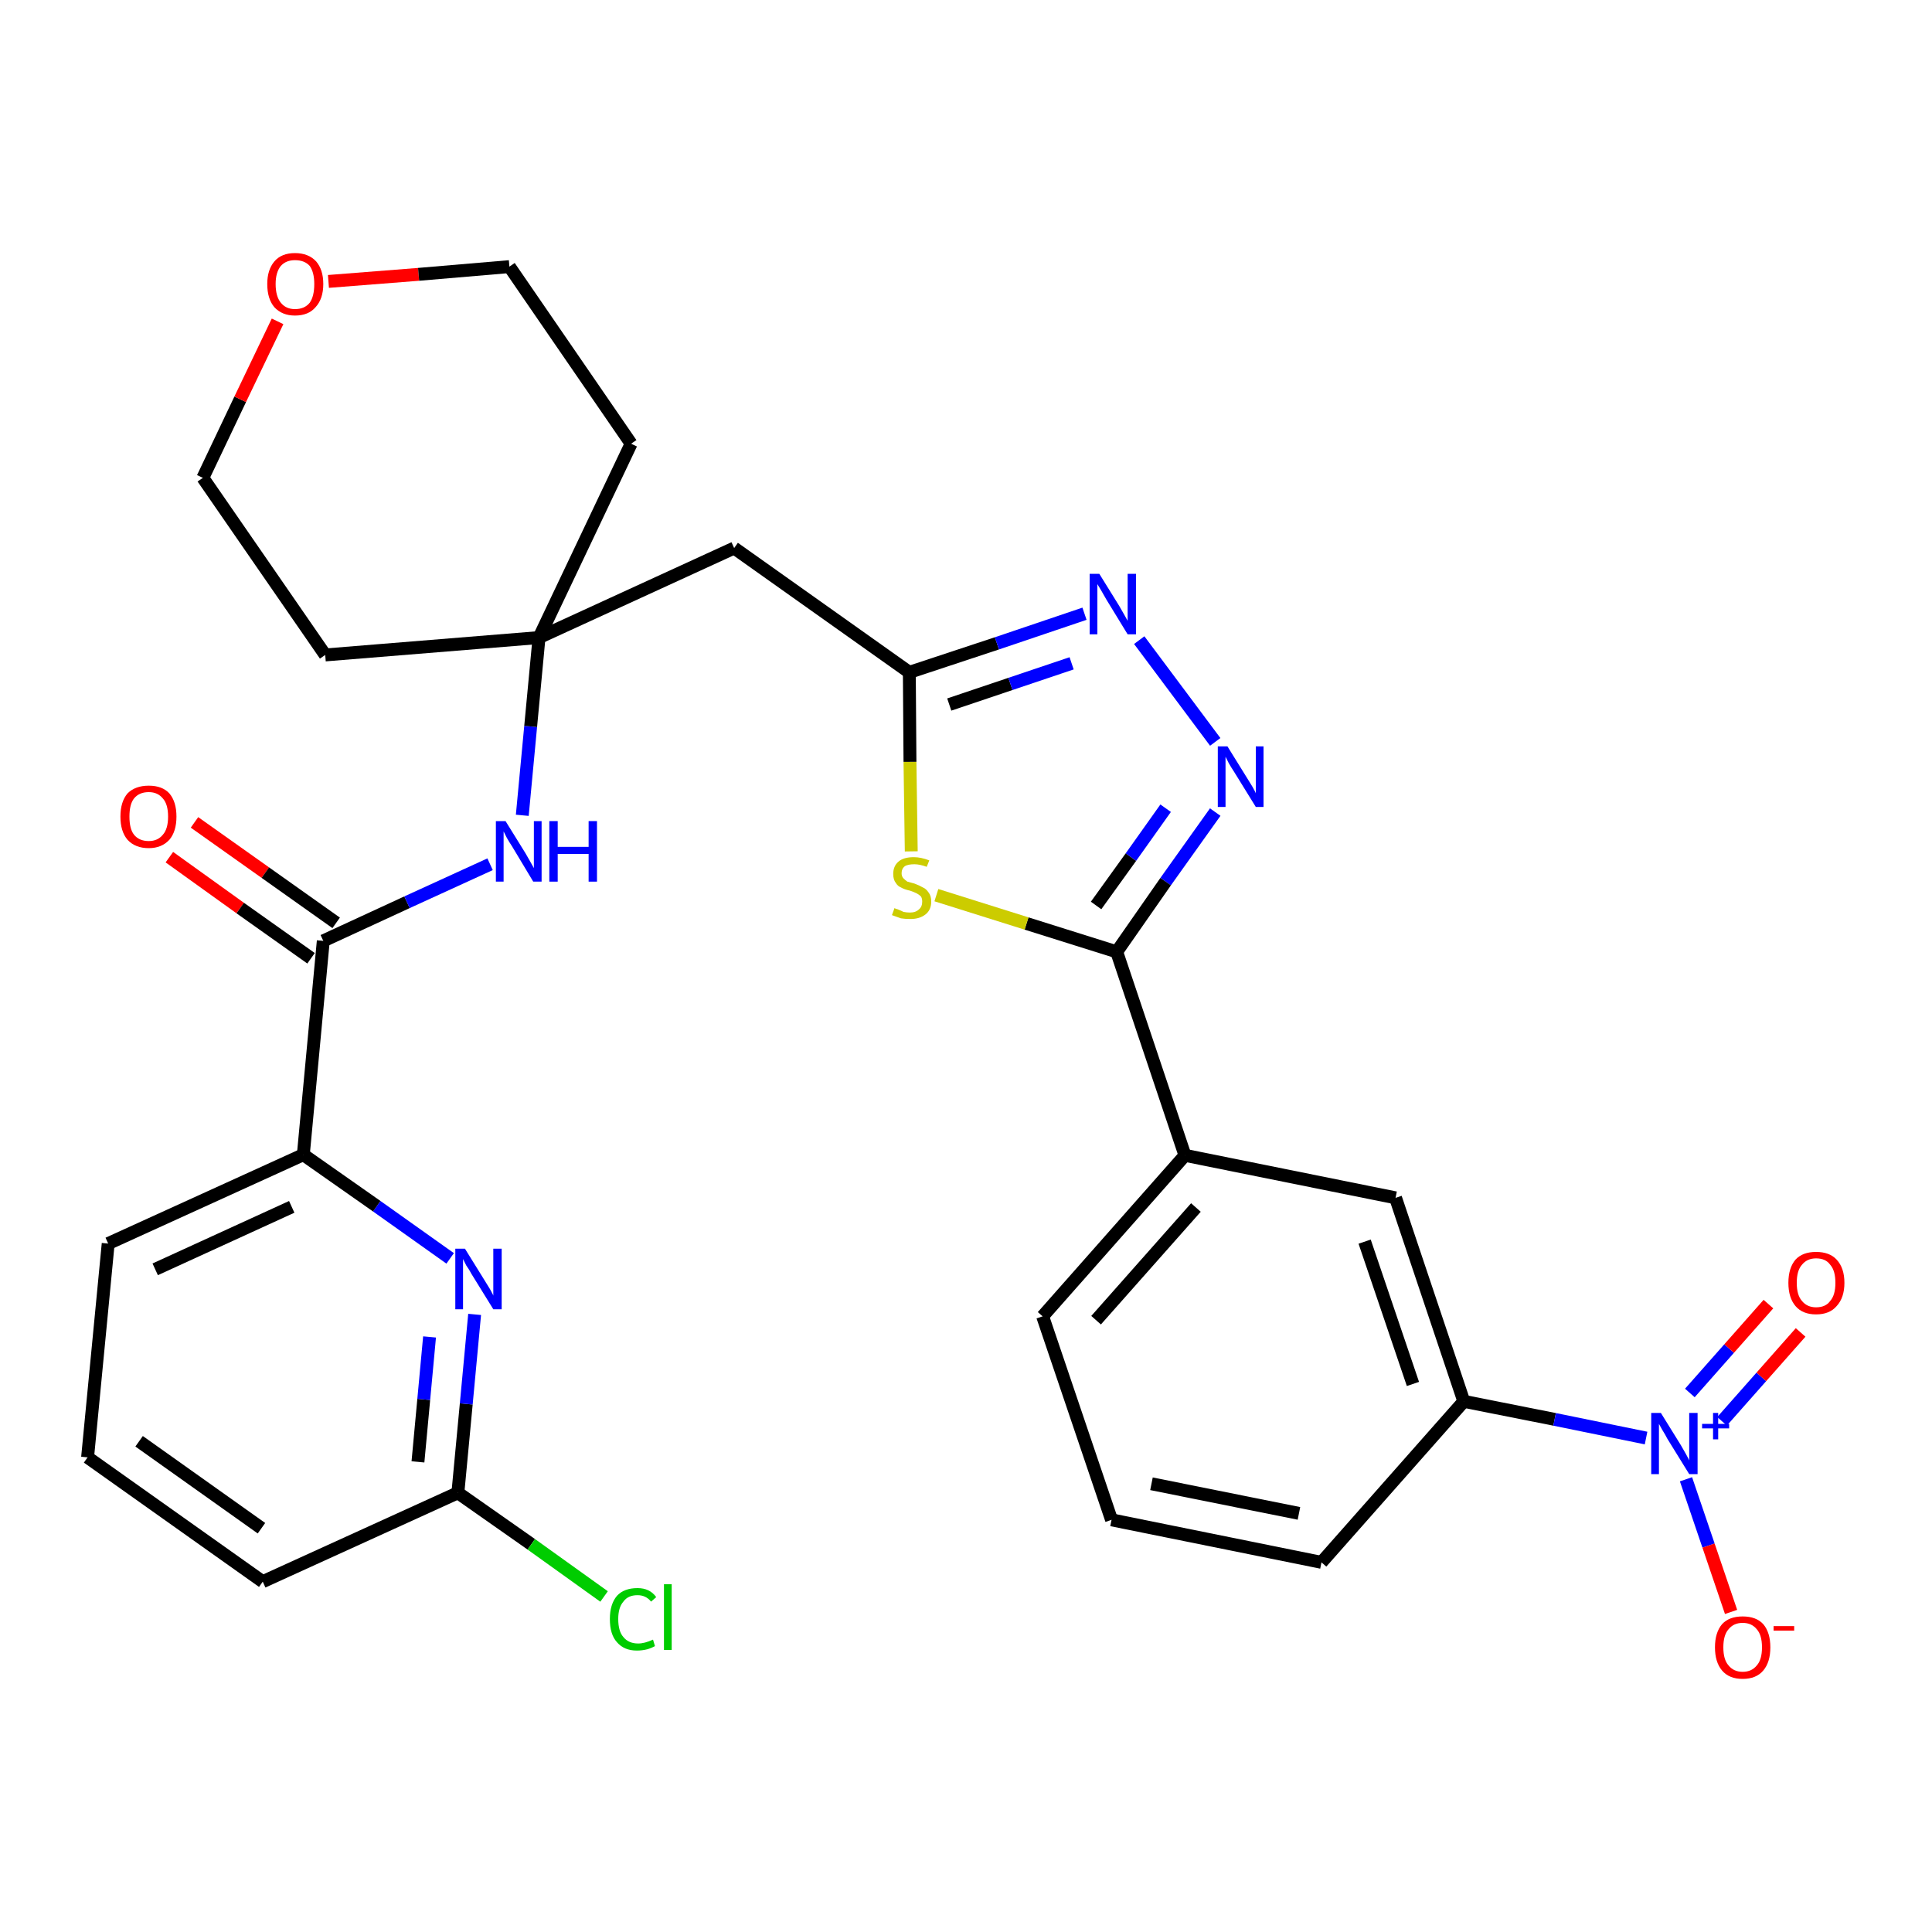 <?xml version='1.0' encoding='iso-8859-1'?>
<svg version='1.1' baseProfile='full'
              xmlns='http://www.w3.org/2000/svg'
                      xmlns:rdkit='http://www.rdkit.org/xml'
                      xmlns:xlink='http://www.w3.org/1999/xlink'
                  xml:space='preserve'
width='300px' height='300px' viewBox='0 0 300 300'>
<!-- END OF HEADER -->
<path class='bond-0 atom-0 atom-1' d='M 26.3,133.1 L 37.3,141.0' style='fill:none;fill-rule:evenodd;stroke:#FF0000;stroke-width:2.0px;stroke-linecap:butt;stroke-linejoin:miter;stroke-opacity:1' />
<path class='bond-0 atom-0 atom-1' d='M 37.3,141.0 L 48.3,148.8' style='fill:none;fill-rule:evenodd;stroke:#000000;stroke-width:2.0px;stroke-linecap:butt;stroke-linejoin:miter;stroke-opacity:1' />
<path class='bond-0 atom-0 atom-1' d='M 30.2,127.7 L 41.2,135.5' style='fill:none;fill-rule:evenodd;stroke:#FF0000;stroke-width:2.0px;stroke-linecap:butt;stroke-linejoin:miter;stroke-opacity:1' />
<path class='bond-0 atom-0 atom-1' d='M 41.2,135.5 L 52.2,143.3' style='fill:none;fill-rule:evenodd;stroke:#000000;stroke-width:2.0px;stroke-linecap:butt;stroke-linejoin:miter;stroke-opacity:1' />
<path class='bond-1 atom-1 atom-2' d='M 50.2,146.1 L 63.2,140.1' style='fill:none;fill-rule:evenodd;stroke:#000000;stroke-width:2.0px;stroke-linecap:butt;stroke-linejoin:miter;stroke-opacity:1' />
<path class='bond-1 atom-1 atom-2' d='M 63.2,140.1 L 76.1,134.2' style='fill:none;fill-rule:evenodd;stroke:#0000FF;stroke-width:2.0px;stroke-linecap:butt;stroke-linejoin:miter;stroke-opacity:1' />
<path class='bond-23 atom-1 atom-24' d='M 50.2,146.1 L 47.1,179.3' style='fill:none;fill-rule:evenodd;stroke:#000000;stroke-width:2.0px;stroke-linecap:butt;stroke-linejoin:miter;stroke-opacity:1' />
<path class='bond-2 atom-2 atom-3' d='M 81.1,126.6 L 82.4,112.8' style='fill:none;fill-rule:evenodd;stroke:#0000FF;stroke-width:2.0px;stroke-linecap:butt;stroke-linejoin:miter;stroke-opacity:1' />
<path class='bond-2 atom-2 atom-3' d='M 82.4,112.8 L 83.7,99.0' style='fill:none;fill-rule:evenodd;stroke:#000000;stroke-width:2.0px;stroke-linecap:butt;stroke-linejoin:miter;stroke-opacity:1' />
<path class='bond-3 atom-3 atom-4' d='M 83.7,99.0 L 114.0,85.1' style='fill:none;fill-rule:evenodd;stroke:#000000;stroke-width:2.0px;stroke-linecap:butt;stroke-linejoin:miter;stroke-opacity:1' />
<path class='bond-18 atom-3 atom-19' d='M 83.7,99.0 L 50.5,101.7' style='fill:none;fill-rule:evenodd;stroke:#000000;stroke-width:2.0px;stroke-linecap:butt;stroke-linejoin:miter;stroke-opacity:1' />
<path class='bond-30 atom-23 atom-3' d='M 98.0,68.9 L 83.7,99.0' style='fill:none;fill-rule:evenodd;stroke:#000000;stroke-width:2.0px;stroke-linecap:butt;stroke-linejoin:miter;stroke-opacity:1' />
<path class='bond-4 atom-4 atom-5' d='M 114.0,85.1 L 141.2,104.4' style='fill:none;fill-rule:evenodd;stroke:#000000;stroke-width:2.0px;stroke-linecap:butt;stroke-linejoin:miter;stroke-opacity:1' />
<path class='bond-5 atom-5 atom-6' d='M 141.2,104.4 L 154.8,99.9' style='fill:none;fill-rule:evenodd;stroke:#000000;stroke-width:2.0px;stroke-linecap:butt;stroke-linejoin:miter;stroke-opacity:1' />
<path class='bond-5 atom-5 atom-6' d='M 154.8,99.9 L 168.4,95.3' style='fill:none;fill-rule:evenodd;stroke:#0000FF;stroke-width:2.0px;stroke-linecap:butt;stroke-linejoin:miter;stroke-opacity:1' />
<path class='bond-5 atom-5 atom-6' d='M 147.4,109.4 L 156.9,106.2' style='fill:none;fill-rule:evenodd;stroke:#000000;stroke-width:2.0px;stroke-linecap:butt;stroke-linejoin:miter;stroke-opacity:1' />
<path class='bond-5 atom-5 atom-6' d='M 156.9,106.2 L 166.4,103.0' style='fill:none;fill-rule:evenodd;stroke:#0000FF;stroke-width:2.0px;stroke-linecap:butt;stroke-linejoin:miter;stroke-opacity:1' />
<path class='bond-32 atom-18 atom-5' d='M 141.5,132.2 L 141.3,118.3' style='fill:none;fill-rule:evenodd;stroke:#CCCC00;stroke-width:2.0px;stroke-linecap:butt;stroke-linejoin:miter;stroke-opacity:1' />
<path class='bond-32 atom-18 atom-5' d='M 141.3,118.3 L 141.2,104.4' style='fill:none;fill-rule:evenodd;stroke:#000000;stroke-width:2.0px;stroke-linecap:butt;stroke-linejoin:miter;stroke-opacity:1' />
<path class='bond-6 atom-6 atom-7' d='M 176.9,99.4 L 188.7,115.2' style='fill:none;fill-rule:evenodd;stroke:#0000FF;stroke-width:2.0px;stroke-linecap:butt;stroke-linejoin:miter;stroke-opacity:1' />
<path class='bond-7 atom-7 atom-8' d='M 188.7,126.1 L 181.0,136.9' style='fill:none;fill-rule:evenodd;stroke:#0000FF;stroke-width:2.0px;stroke-linecap:butt;stroke-linejoin:miter;stroke-opacity:1' />
<path class='bond-7 atom-7 atom-8' d='M 181.0,136.9 L 173.4,147.8' style='fill:none;fill-rule:evenodd;stroke:#000000;stroke-width:2.0px;stroke-linecap:butt;stroke-linejoin:miter;stroke-opacity:1' />
<path class='bond-7 atom-7 atom-8' d='M 181.0,125.5 L 175.6,133.1' style='fill:none;fill-rule:evenodd;stroke:#0000FF;stroke-width:2.0px;stroke-linecap:butt;stroke-linejoin:miter;stroke-opacity:1' />
<path class='bond-7 atom-7 atom-8' d='M 175.6,133.1 L 170.2,140.6' style='fill:none;fill-rule:evenodd;stroke:#000000;stroke-width:2.0px;stroke-linecap:butt;stroke-linejoin:miter;stroke-opacity:1' />
<path class='bond-8 atom-8 atom-9' d='M 173.4,147.8 L 184.0,179.4' style='fill:none;fill-rule:evenodd;stroke:#000000;stroke-width:2.0px;stroke-linecap:butt;stroke-linejoin:miter;stroke-opacity:1' />
<path class='bond-17 atom-8 atom-18' d='M 173.4,147.8 L 159.4,143.4' style='fill:none;fill-rule:evenodd;stroke:#000000;stroke-width:2.0px;stroke-linecap:butt;stroke-linejoin:miter;stroke-opacity:1' />
<path class='bond-17 atom-8 atom-18' d='M 159.4,143.4 L 145.4,139.0' style='fill:none;fill-rule:evenodd;stroke:#CCCC00;stroke-width:2.0px;stroke-linecap:butt;stroke-linejoin:miter;stroke-opacity:1' />
<path class='bond-9 atom-9 atom-10' d='M 184.0,179.4 L 161.9,204.4' style='fill:none;fill-rule:evenodd;stroke:#000000;stroke-width:2.0px;stroke-linecap:butt;stroke-linejoin:miter;stroke-opacity:1' />
<path class='bond-9 atom-9 atom-10' d='M 185.7,187.5 L 170.2,205.0' style='fill:none;fill-rule:evenodd;stroke:#000000;stroke-width:2.0px;stroke-linecap:butt;stroke-linejoin:miter;stroke-opacity:1' />
<path class='bond-33 atom-17 atom-9' d='M 216.7,186.0 L 184.0,179.4' style='fill:none;fill-rule:evenodd;stroke:#000000;stroke-width:2.0px;stroke-linecap:butt;stroke-linejoin:miter;stroke-opacity:1' />
<path class='bond-10 atom-10 atom-11' d='M 161.9,204.4 L 172.6,236.0' style='fill:none;fill-rule:evenodd;stroke:#000000;stroke-width:2.0px;stroke-linecap:butt;stroke-linejoin:miter;stroke-opacity:1' />
<path class='bond-11 atom-11 atom-12' d='M 172.6,236.0 L 205.2,242.6' style='fill:none;fill-rule:evenodd;stroke:#000000;stroke-width:2.0px;stroke-linecap:butt;stroke-linejoin:miter;stroke-opacity:1' />
<path class='bond-11 atom-11 atom-12' d='M 178.8,230.4 L 201.7,235.0' style='fill:none;fill-rule:evenodd;stroke:#000000;stroke-width:2.0px;stroke-linecap:butt;stroke-linejoin:miter;stroke-opacity:1' />
<path class='bond-12 atom-12 atom-13' d='M 205.2,242.6 L 227.3,217.6' style='fill:none;fill-rule:evenodd;stroke:#000000;stroke-width:2.0px;stroke-linecap:butt;stroke-linejoin:miter;stroke-opacity:1' />
<path class='bond-13 atom-13 atom-14' d='M 227.3,217.6 L 241.4,220.4' style='fill:none;fill-rule:evenodd;stroke:#000000;stroke-width:2.0px;stroke-linecap:butt;stroke-linejoin:miter;stroke-opacity:1' />
<path class='bond-13 atom-13 atom-14' d='M 241.4,220.4 L 255.6,223.3' style='fill:none;fill-rule:evenodd;stroke:#0000FF;stroke-width:2.0px;stroke-linecap:butt;stroke-linejoin:miter;stroke-opacity:1' />
<path class='bond-16 atom-13 atom-17' d='M 227.3,217.6 L 216.7,186.0' style='fill:none;fill-rule:evenodd;stroke:#000000;stroke-width:2.0px;stroke-linecap:butt;stroke-linejoin:miter;stroke-opacity:1' />
<path class='bond-16 atom-13 atom-17' d='M 219.4,214.9 L 211.9,192.8' style='fill:none;fill-rule:evenodd;stroke:#000000;stroke-width:2.0px;stroke-linecap:butt;stroke-linejoin:miter;stroke-opacity:1' />
<path class='bond-14 atom-14 atom-15' d='M 267.4,220.7 L 273.5,213.8' style='fill:none;fill-rule:evenodd;stroke:#0000FF;stroke-width:2.0px;stroke-linecap:butt;stroke-linejoin:miter;stroke-opacity:1' />
<path class='bond-14 atom-14 atom-15' d='M 273.5,213.8 L 279.6,206.9' style='fill:none;fill-rule:evenodd;stroke:#FF0000;stroke-width:2.0px;stroke-linecap:butt;stroke-linejoin:miter;stroke-opacity:1' />
<path class='bond-14 atom-14 atom-15' d='M 262.4,216.3 L 268.5,209.4' style='fill:none;fill-rule:evenodd;stroke:#0000FF;stroke-width:2.0px;stroke-linecap:butt;stroke-linejoin:miter;stroke-opacity:1' />
<path class='bond-14 atom-14 atom-15' d='M 268.5,209.4 L 274.6,202.5' style='fill:none;fill-rule:evenodd;stroke:#FF0000;stroke-width:2.0px;stroke-linecap:butt;stroke-linejoin:miter;stroke-opacity:1' />
<path class='bond-15 atom-14 atom-16' d='M 261.8,229.7 L 265.3,240.0' style='fill:none;fill-rule:evenodd;stroke:#0000FF;stroke-width:2.0px;stroke-linecap:butt;stroke-linejoin:miter;stroke-opacity:1' />
<path class='bond-15 atom-14 atom-16' d='M 265.3,240.0 L 268.8,250.3' style='fill:none;fill-rule:evenodd;stroke:#FF0000;stroke-width:2.0px;stroke-linecap:butt;stroke-linejoin:miter;stroke-opacity:1' />
<path class='bond-19 atom-19 atom-20' d='M 50.5,101.7 L 31.5,74.2' style='fill:none;fill-rule:evenodd;stroke:#000000;stroke-width:2.0px;stroke-linecap:butt;stroke-linejoin:miter;stroke-opacity:1' />
<path class='bond-20 atom-20 atom-21' d='M 31.5,74.2 L 37.3,62.0' style='fill:none;fill-rule:evenodd;stroke:#000000;stroke-width:2.0px;stroke-linecap:butt;stroke-linejoin:miter;stroke-opacity:1' />
<path class='bond-20 atom-20 atom-21' d='M 37.3,62.0 L 43.1,49.9' style='fill:none;fill-rule:evenodd;stroke:#FF0000;stroke-width:2.0px;stroke-linecap:butt;stroke-linejoin:miter;stroke-opacity:1' />
<path class='bond-21 atom-21 atom-22' d='M 51.0,43.7 L 65.0,42.6' style='fill:none;fill-rule:evenodd;stroke:#FF0000;stroke-width:2.0px;stroke-linecap:butt;stroke-linejoin:miter;stroke-opacity:1' />
<path class='bond-21 atom-21 atom-22' d='M 65.0,42.6 L 79.1,41.4' style='fill:none;fill-rule:evenodd;stroke:#000000;stroke-width:2.0px;stroke-linecap:butt;stroke-linejoin:miter;stroke-opacity:1' />
<path class='bond-22 atom-22 atom-23' d='M 79.1,41.4 L 98.0,68.9' style='fill:none;fill-rule:evenodd;stroke:#000000;stroke-width:2.0px;stroke-linecap:butt;stroke-linejoin:miter;stroke-opacity:1' />
<path class='bond-24 atom-24 atom-25' d='M 47.1,179.3 L 16.8,193.1' style='fill:none;fill-rule:evenodd;stroke:#000000;stroke-width:2.0px;stroke-linecap:butt;stroke-linejoin:miter;stroke-opacity:1' />
<path class='bond-24 atom-24 atom-25' d='M 45.3,187.4 L 24.1,197.1' style='fill:none;fill-rule:evenodd;stroke:#000000;stroke-width:2.0px;stroke-linecap:butt;stroke-linejoin:miter;stroke-opacity:1' />
<path class='bond-31 atom-30 atom-24' d='M 69.9,195.4 L 58.5,187.3' style='fill:none;fill-rule:evenodd;stroke:#0000FF;stroke-width:2.0px;stroke-linecap:butt;stroke-linejoin:miter;stroke-opacity:1' />
<path class='bond-31 atom-30 atom-24' d='M 58.5,187.3 L 47.1,179.3' style='fill:none;fill-rule:evenodd;stroke:#000000;stroke-width:2.0px;stroke-linecap:butt;stroke-linejoin:miter;stroke-opacity:1' />
<path class='bond-25 atom-25 atom-26' d='M 16.8,193.1 L 13.6,226.3' style='fill:none;fill-rule:evenodd;stroke:#000000;stroke-width:2.0px;stroke-linecap:butt;stroke-linejoin:miter;stroke-opacity:1' />
<path class='bond-26 atom-26 atom-27' d='M 13.6,226.3 L 40.8,245.6' style='fill:none;fill-rule:evenodd;stroke:#000000;stroke-width:2.0px;stroke-linecap:butt;stroke-linejoin:miter;stroke-opacity:1' />
<path class='bond-26 atom-26 atom-27' d='M 21.6,223.8 L 40.6,237.3' style='fill:none;fill-rule:evenodd;stroke:#000000;stroke-width:2.0px;stroke-linecap:butt;stroke-linejoin:miter;stroke-opacity:1' />
<path class='bond-27 atom-27 atom-28' d='M 40.8,245.6 L 71.1,231.8' style='fill:none;fill-rule:evenodd;stroke:#000000;stroke-width:2.0px;stroke-linecap:butt;stroke-linejoin:miter;stroke-opacity:1' />
<path class='bond-28 atom-28 atom-29' d='M 71.1,231.8 L 82.5,239.8' style='fill:none;fill-rule:evenodd;stroke:#000000;stroke-width:2.0px;stroke-linecap:butt;stroke-linejoin:miter;stroke-opacity:1' />
<path class='bond-28 atom-28 atom-29' d='M 82.5,239.8 L 93.8,247.9' style='fill:none;fill-rule:evenodd;stroke:#00CC00;stroke-width:2.0px;stroke-linecap:butt;stroke-linejoin:miter;stroke-opacity:1' />
<path class='bond-29 atom-28 atom-30' d='M 71.1,231.8 L 72.4,218.0' style='fill:none;fill-rule:evenodd;stroke:#000000;stroke-width:2.0px;stroke-linecap:butt;stroke-linejoin:miter;stroke-opacity:1' />
<path class='bond-29 atom-28 atom-30' d='M 72.4,218.0 L 73.7,204.1' style='fill:none;fill-rule:evenodd;stroke:#0000FF;stroke-width:2.0px;stroke-linecap:butt;stroke-linejoin:miter;stroke-opacity:1' />
<path class='bond-29 atom-28 atom-30' d='M 64.9,227.0 L 65.8,217.3' style='fill:none;fill-rule:evenodd;stroke:#000000;stroke-width:2.0px;stroke-linecap:butt;stroke-linejoin:miter;stroke-opacity:1' />
<path class='bond-29 atom-28 atom-30' d='M 65.8,217.3 L 66.7,207.6' style='fill:none;fill-rule:evenodd;stroke:#0000FF;stroke-width:2.0px;stroke-linecap:butt;stroke-linejoin:miter;stroke-opacity:1' />
<path  class='atom-0' d='M 18.7 126.8
Q 18.7 124.5, 19.8 123.2
Q 21.0 122.0, 23.1 122.0
Q 25.2 122.0, 26.3 123.2
Q 27.4 124.5, 27.4 126.8
Q 27.4 129.1, 26.3 130.4
Q 25.1 131.7, 23.1 131.7
Q 21.0 131.7, 19.8 130.4
Q 18.7 129.1, 18.7 126.8
M 23.1 130.6
Q 24.5 130.6, 25.3 129.6
Q 26.1 128.7, 26.1 126.8
Q 26.1 124.9, 25.3 124.0
Q 24.5 123.0, 23.1 123.0
Q 21.6 123.0, 20.8 124.0
Q 20.1 124.9, 20.1 126.8
Q 20.1 128.7, 20.8 129.6
Q 21.6 130.6, 23.1 130.6
' fill='#FF0000'/>
<path  class='atom-2' d='M 78.5 127.5
L 81.6 132.5
Q 81.9 133.0, 82.4 133.9
Q 82.9 134.8, 82.9 134.8
L 82.9 127.5
L 84.1 127.5
L 84.1 136.9
L 82.8 136.9
L 79.5 131.4
Q 79.1 130.8, 78.7 130.1
Q 78.3 129.3, 78.2 129.1
L 78.2 136.9
L 77.0 136.9
L 77.0 127.5
L 78.5 127.5
' fill='#0000FF'/>
<path  class='atom-2' d='M 85.3 127.5
L 86.6 127.5
L 86.6 131.5
L 91.4 131.5
L 91.4 127.5
L 92.7 127.5
L 92.7 136.9
L 91.4 136.9
L 91.4 132.6
L 86.6 132.6
L 86.6 136.9
L 85.3 136.9
L 85.3 127.5
' fill='#0000FF'/>
<path  class='atom-6' d='M 170.7 89.1
L 173.8 94.1
Q 174.1 94.6, 174.6 95.5
Q 175.1 96.4, 175.1 96.4
L 175.1 89.1
L 176.4 89.1
L 176.4 98.5
L 175.1 98.5
L 171.8 93.1
Q 171.4 92.4, 171.0 91.7
Q 170.6 91.0, 170.4 90.7
L 170.4 98.5
L 169.2 98.5
L 169.2 89.1
L 170.7 89.1
' fill='#0000FF'/>
<path  class='atom-7' d='M 190.6 115.9
L 193.7 120.9
Q 194.0 121.4, 194.5 122.2
Q 195.0 123.1, 195.0 123.2
L 195.0 115.9
L 196.2 115.9
L 196.2 125.3
L 195.0 125.3
L 191.6 119.8
Q 191.2 119.2, 190.8 118.5
Q 190.4 117.7, 190.3 117.5
L 190.3 125.3
L 189.1 125.3
L 189.1 115.9
L 190.6 115.9
' fill='#0000FF'/>
<path  class='atom-14' d='M 257.9 219.4
L 261.0 224.4
Q 261.3 224.9, 261.8 225.8
Q 262.3 226.7, 262.3 226.8
L 262.3 219.4
L 263.6 219.4
L 263.6 228.9
L 262.3 228.9
L 258.9 223.4
Q 258.6 222.8, 258.1 222.0
Q 257.7 221.3, 257.6 221.1
L 257.6 228.9
L 256.4 228.9
L 256.4 219.4
L 257.9 219.4
' fill='#0000FF'/>
<path  class='atom-14' d='M 264.3 221.1
L 266.0 221.1
L 266.0 219.4
L 266.8 219.4
L 266.8 221.1
L 268.5 221.1
L 268.5 221.8
L 266.8 221.8
L 266.8 223.5
L 266.0 223.5
L 266.0 221.8
L 264.3 221.8
L 264.3 221.1
' fill='#0000FF'/>
<path  class='atom-15' d='M 277.7 199.2
Q 277.7 196.9, 278.8 195.6
Q 279.9 194.4, 282.0 194.4
Q 284.1 194.4, 285.2 195.6
Q 286.4 196.9, 286.4 199.2
Q 286.4 201.5, 285.2 202.8
Q 284.1 204.1, 282.0 204.1
Q 279.9 204.1, 278.8 202.8
Q 277.7 201.5, 277.7 199.2
M 282.0 203.0
Q 283.5 203.0, 284.2 202.0
Q 285.0 201.1, 285.0 199.2
Q 285.0 197.3, 284.2 196.4
Q 283.5 195.4, 282.0 195.4
Q 280.6 195.4, 279.8 196.4
Q 279.0 197.3, 279.0 199.2
Q 279.0 201.1, 279.8 202.0
Q 280.6 203.0, 282.0 203.0
' fill='#FF0000'/>
<path  class='atom-16' d='M 266.3 255.8
Q 266.3 253.5, 267.4 252.2
Q 268.5 251.0, 270.6 251.0
Q 272.7 251.0, 273.8 252.2
Q 274.9 253.5, 274.9 255.8
Q 274.9 258.1, 273.8 259.4
Q 272.7 260.7, 270.6 260.7
Q 268.5 260.7, 267.4 259.4
Q 266.3 258.1, 266.3 255.8
M 270.6 259.6
Q 272.0 259.6, 272.8 258.6
Q 273.6 257.7, 273.6 255.8
Q 273.6 253.9, 272.8 253.0
Q 272.0 252.0, 270.6 252.0
Q 269.2 252.0, 268.4 253.0
Q 267.6 253.9, 267.6 255.8
Q 267.6 257.7, 268.4 258.6
Q 269.2 259.6, 270.6 259.6
' fill='#FF0000'/>
<path  class='atom-16' d='M 275.4 252.5
L 278.6 252.5
L 278.6 253.2
L 275.4 253.2
L 275.4 252.5
' fill='#FF0000'/>
<path  class='atom-18' d='M 138.9 141.0
Q 139.0 141.1, 139.4 141.2
Q 139.9 141.4, 140.3 141.6
Q 140.8 141.7, 141.3 141.7
Q 142.2 141.7, 142.7 141.2
Q 143.2 140.8, 143.2 140.0
Q 143.2 139.5, 143.0 139.2
Q 142.7 138.9, 142.3 138.7
Q 141.9 138.5, 141.3 138.3
Q 140.4 138.1, 139.9 137.8
Q 139.4 137.6, 139.1 137.1
Q 138.7 136.6, 138.7 135.7
Q 138.7 134.5, 139.5 133.8
Q 140.3 133.1, 141.9 133.1
Q 143.0 133.1, 144.3 133.6
L 143.9 134.6
Q 142.8 134.2, 142.0 134.2
Q 141.0 134.2, 140.5 134.5
Q 140.0 134.9, 140.0 135.6
Q 140.0 136.1, 140.3 136.4
Q 140.6 136.7, 140.9 136.9
Q 141.3 137.0, 142.0 137.2
Q 142.8 137.5, 143.3 137.8
Q 143.8 138.0, 144.2 138.6
Q 144.6 139.1, 144.6 140.0
Q 144.6 141.3, 143.7 142.0
Q 142.8 142.7, 141.4 142.7
Q 140.5 142.7, 139.9 142.6
Q 139.3 142.4, 138.5 142.1
L 138.9 141.0
' fill='#CCCC00'/>
<path  class='atom-21' d='M 41.5 44.1
Q 41.5 41.9, 42.6 40.6
Q 43.7 39.3, 45.8 39.3
Q 47.9 39.3, 49.1 40.6
Q 50.2 41.9, 50.2 44.1
Q 50.2 46.4, 49.0 47.7
Q 47.9 49.0, 45.8 49.0
Q 43.8 49.0, 42.6 47.7
Q 41.5 46.4, 41.5 44.1
M 45.8 48.0
Q 47.3 48.0, 48.1 47.0
Q 48.8 46.0, 48.8 44.1
Q 48.8 42.3, 48.1 41.3
Q 47.3 40.4, 45.8 40.4
Q 44.4 40.4, 43.6 41.3
Q 42.8 42.3, 42.8 44.1
Q 42.8 46.0, 43.6 47.0
Q 44.4 48.0, 45.8 48.0
' fill='#FF0000'/>
<path  class='atom-29' d='M 94.7 251.4
Q 94.7 249.1, 95.8 247.8
Q 96.9 246.6, 99.0 246.6
Q 100.9 246.6, 101.9 248.0
L 101.1 248.7
Q 100.3 247.7, 99.0 247.7
Q 97.5 247.7, 96.8 248.7
Q 96.0 249.6, 96.0 251.4
Q 96.0 253.3, 96.8 254.2
Q 97.6 255.2, 99.1 255.2
Q 100.1 255.2, 101.4 254.6
L 101.7 255.6
Q 101.2 255.9, 100.5 256.1
Q 99.7 256.3, 98.9 256.3
Q 96.9 256.3, 95.8 255.0
Q 94.7 253.8, 94.7 251.4
' fill='#00CC00'/>
<path  class='atom-29' d='M 103.1 246.0
L 104.3 246.0
L 104.3 256.2
L 103.1 256.2
L 103.1 246.0
' fill='#00CC00'/>
<path  class='atom-30' d='M 72.2 193.9
L 75.3 198.9
Q 75.6 199.4, 76.1 200.2
Q 76.6 201.1, 76.6 201.2
L 76.6 193.9
L 77.9 193.9
L 77.9 203.3
L 76.6 203.3
L 73.2 197.8
Q 72.9 197.2, 72.4 196.5
Q 72.0 195.7, 71.9 195.5
L 71.9 203.3
L 70.7 203.3
L 70.7 193.9
L 72.2 193.9
' fill='#0000FF'/>
</svg>
